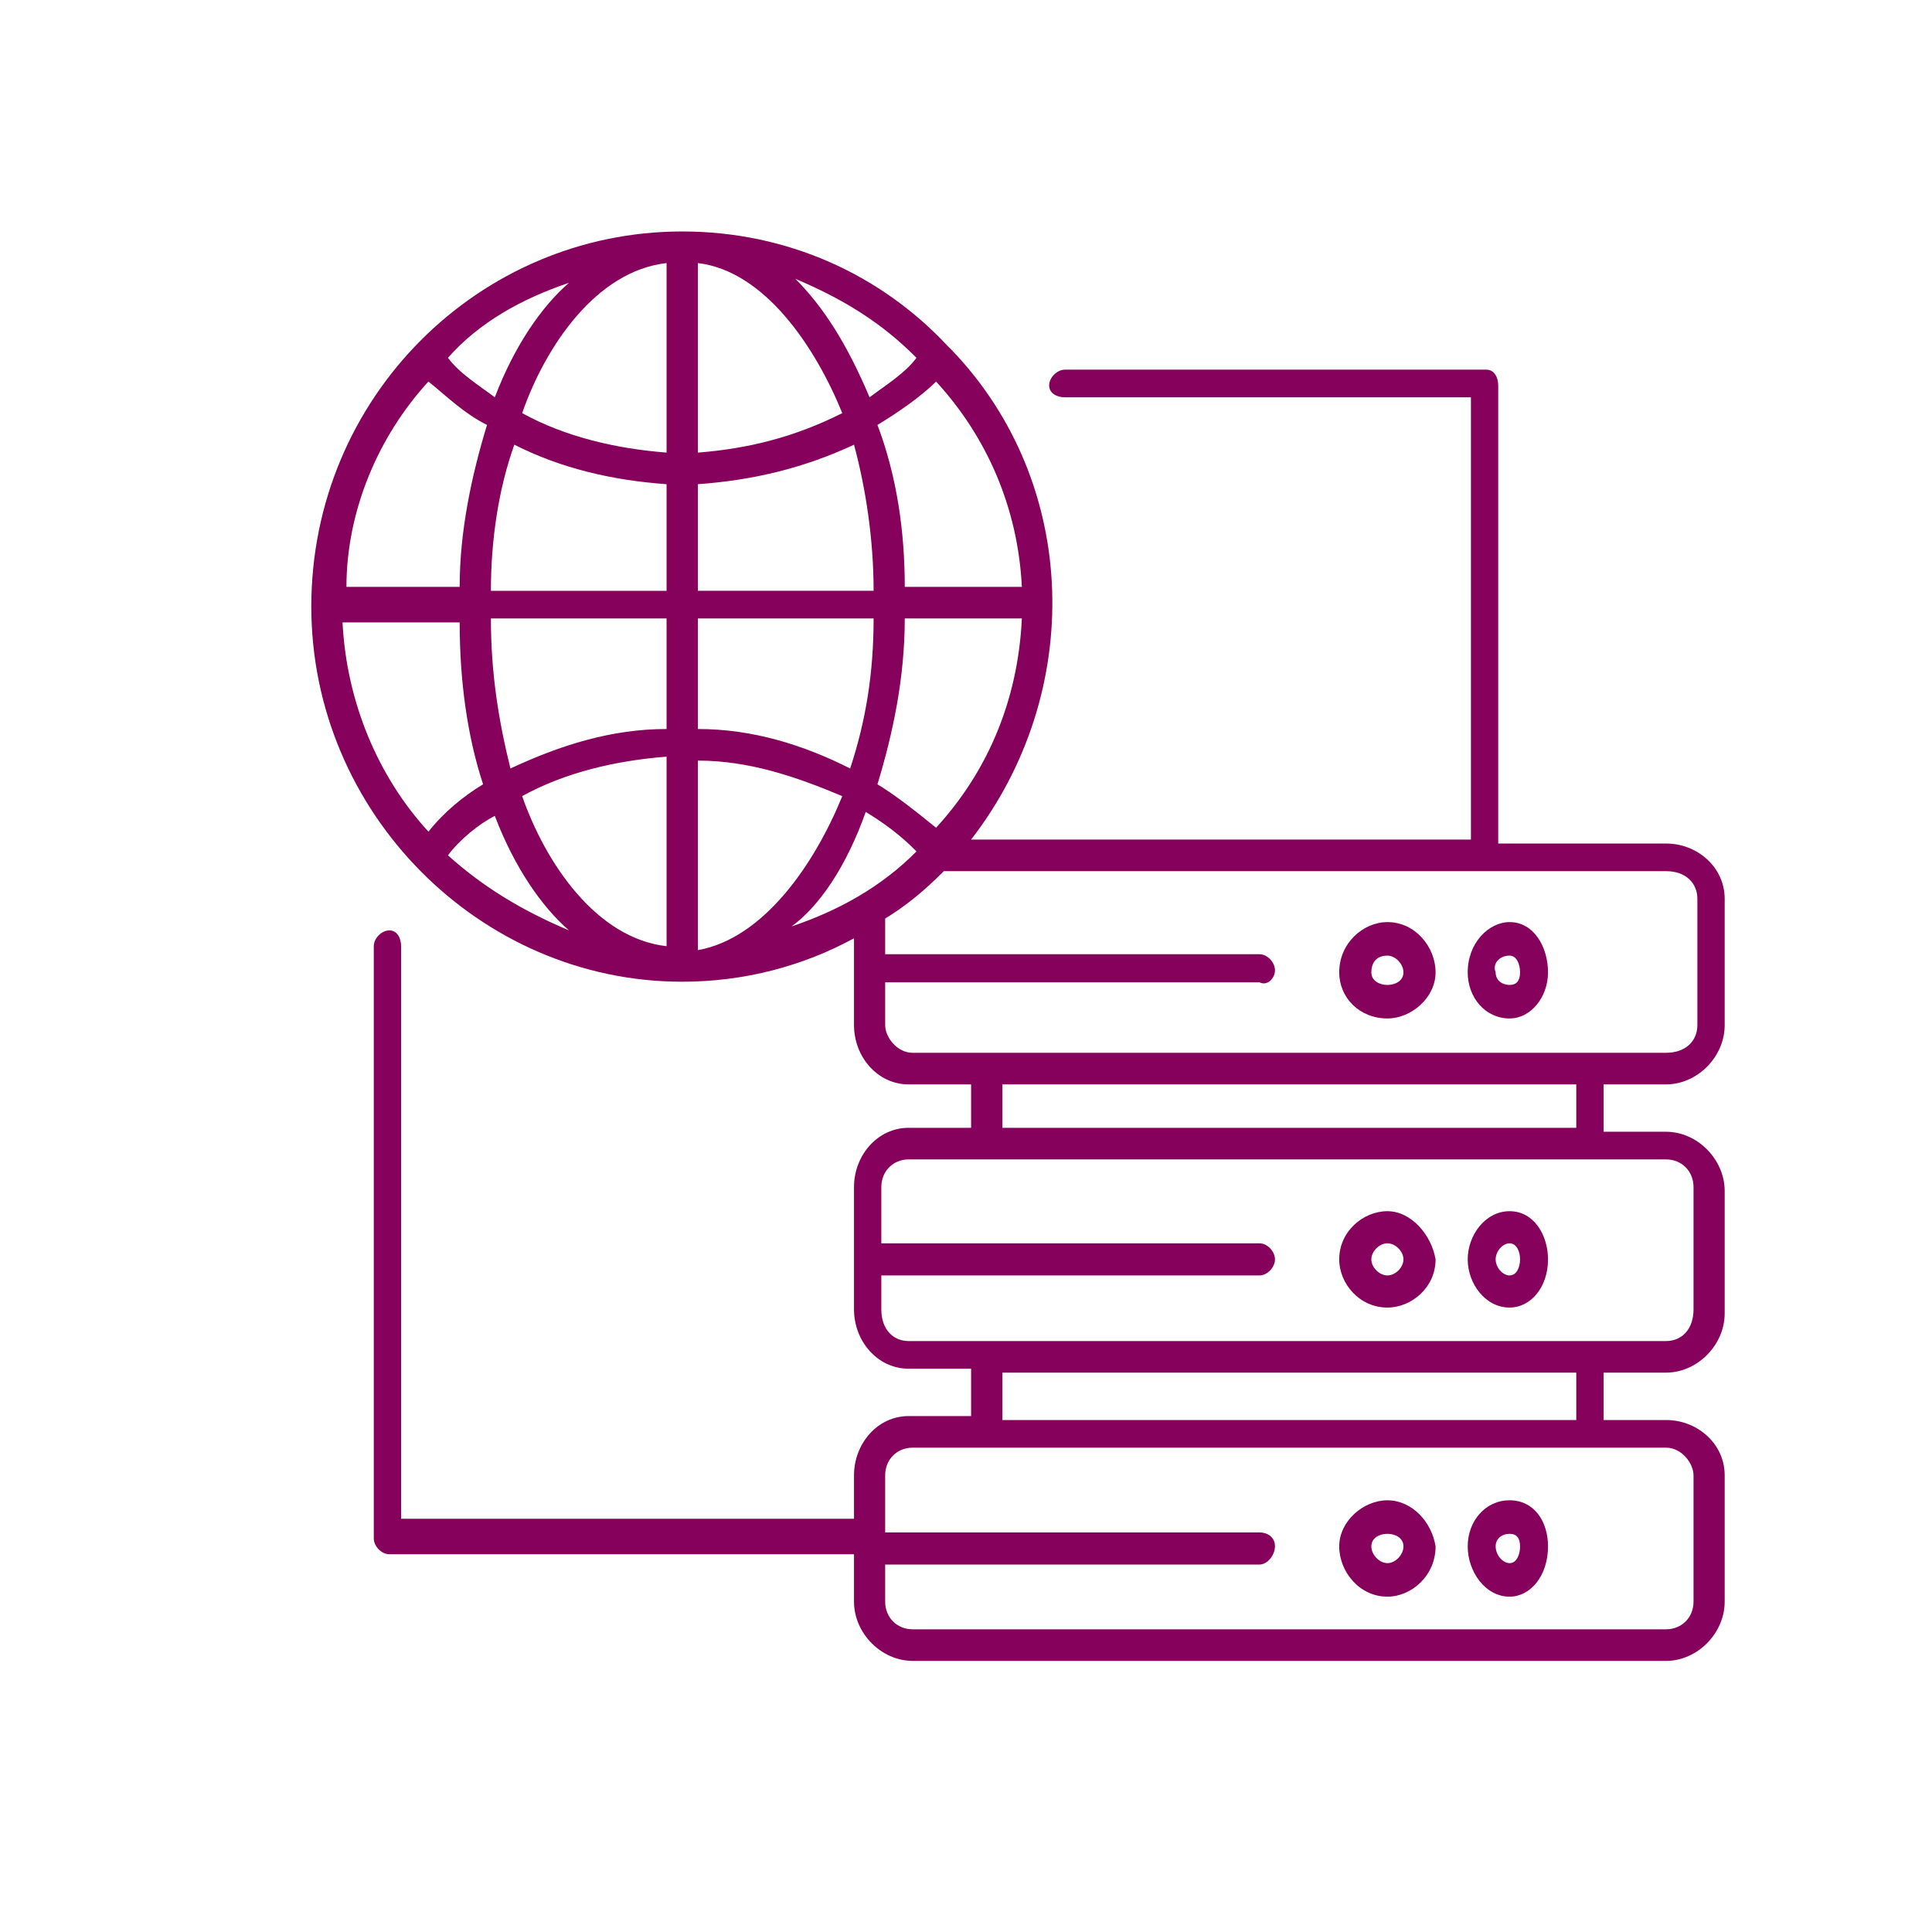 <?xml version="1.0" encoding="UTF-8" standalone="no"?>
<!-- Created with Inkscape (http://www.inkscape.org/) -->

<svg
   width="100"
   height="100"
   viewBox="0 0 26.458 26.458"
   version="1.1"
   id="svg185"
   inkscape:version="1.2.2 (732a01da63, 2022-12-09)"
   sodipodi:docname="transf_infraestructura.svg"
   xmlns:inkscape="http://www.inkscape.org/namespaces/inkscape"
   xmlns:sodipodi="http://sodipodi.sourceforge.net/DTD/sodipodi-0.dtd"
   xmlns="http://www.w3.org/2000/svg"
   xmlns:svg="http://www.w3.org/2000/svg">
  <sodipodi:namedview
     id="namedview187"
     pagecolor="#ffffff"
     bordercolor="#000000"
     borderopacity="0.25"
     inkscape:showpageshadow="2"
     inkscape:pageopacity="0.0"
     inkscape:pagecheckerboard="0"
     inkscape:deskcolor="#d1d1d1"
     inkscape:document-units="mm"
     showgrid="false"
     inkscape:zoom="1.1893044"
     inkscape:cx="53.812968"
     inkscape:cy="321.61657"
     inkscape:window-width="4300"
     inkscape:window-height="1711"
     inkscape:window-x="2391"
     inkscape:window-y="-9"
     inkscape:window-maximized="1"
     inkscape:current-layer="g314" />
  <defs
     id="defs182" />
  <g
     inkscape:label="Capa 1"
     inkscape:groupmode="layer"
     id="layer1">
    <g
       transform="matrix(0.265,0,0,0.265,-84.878,-17.953)"
       id="g314">
      <g
         transform="matrix(0.83,0,0,0.83,-475.358,-231.541)"
         id="g823">
        <path
           d="m 1050,456.87 c 0,1.565 1.09,3.13 2.61,3.13 1.3,0 2.39,-1.304 2.39,-3.13 0,-1.566 -0.87,-2.87 -2.39,-2.87 -1.52,0 -2.61,1.304 -2.61,2.87 z m 3.26,0 c 0,0.521 -0.22,1.043 -0.65,1.043 -0.44,0 -0.87,-0.522 -0.87,-1.043 0,-0.522 0.43,-0.783 0.87,-0.783 0.43,0 0.65,0.261 0.65,0.783 z"
           fill="#85015b"
           fill-rule="evenodd"
           id="path803" />
        <path
           d="m 1045,454 c -1.5,0 -3,1.304 -3,2.87 0,1.565 1.25,3.13 3,3.13 1.5,0 3,-1.304 3,-3.13 -0.25,-1.566 -1.5,-2.87 -3,-2.87 z m 0,3.913 c -0.5,0 -1,-0.522 -1,-1.043 0,-0.522 0.5,-0.783 1,-0.783 0.5,0 1,0.261 1,0.783 0,0.521 -0.5,1.043 -1,1.043 z"
           fill="#85015b"
           fill-rule="evenodd"
           id="path805" />
        <path
           d="m 1037.04,456 c -24.08,0 -24.08,0 -24.08,0 -0.48,0 -0.96,0.286 -0.96,0.857 0,0.572 0.48,1.143 0.96,1.143 24.08,0 24.08,0 24.08,0 0.48,0 0.96,-0.571 0.96,-1.143 0,-0.571 -0.48,-0.857 -0.96,-0.857 z"
           fill="#85015b"
           fill-rule="evenodd"
           id="path807" />
        <path
           d="m 1050,439 c 0,1.5 1.09,3 2.61,3 1.3,0 2.39,-1.25 2.39,-3 0,-1.5 -0.87,-3 -2.39,-3 -1.52,0 -2.61,1.5 -2.61,3 z m 3.26,0 c 0,0.5 -0.22,1 -0.65,1 -0.44,0 -0.87,-0.5 -0.87,-1 0,-0.5 0.43,-1 0.87,-1 0.43,0 0.65,0.5 0.65,1 z"
           fill="#85015b"
           fill-rule="evenodd"
           id="path809" />
        <path
           d="m 1045,436 c -1.5,0 -3,1.25 -3,3 0,1.5 1.25,3 3,3 1.5,0 3,-1.25 3,-3 -0.25,-1.5 -1.5,-3 -3,-3 z m 0,4 c -0.5,0 -1,-0.5 -1,-1 0,-0.5 0.5,-1 1,-1 0.5,0 1,0.5 1,1 0,0.5 -0.5,1 -1,1 z"
           fill="#85015b"
           fill-rule="evenodd"
           id="path811" />
        <path
           d="m 1037.04,438 c -24.08,0 -24.08,0 -24.08,0 -0.48,0 -0.96,0.5 -0.96,1 0,0.5 0.48,1 0.96,1 24.08,0 24.08,0 24.08,0 0.48,0 0.96,-0.5 0.96,-1 0,-0.5 -0.48,-1 -0.96,-1 z"
           fill="#85015b"
           fill-rule="evenodd"
           id="path813" />
        <path
           d="m 1052.61,424 c 1.3,0 2.39,-1.304 2.39,-2.87 0,-1.565 -0.87,-3.13 -2.39,-3.13 -1.31,0 -2.61,1.304 -2.61,3.13 0,1.566 1.09,2.87 2.61,2.87 z m 0,-3.913 c 0.43,0 0.65,0.522 0.65,1.043 0,0.522 -0.22,0.783 -0.65,0.783 -0.44,0 -0.87,-0.261 -0.87,-0.783 -0.22,-0.521 0.22,-1.043 0.87,-1.043 z"
           fill="#85015b"
           fill-rule="evenodd"
           id="path815" />
        <path
           d="m 1045,424 c 1.5,0 3,-1.304 3,-2.87 0,-1.565 -1.25,-3.13 -3,-3.13 -1.5,0 -3,1.304 -3,3.13 0,1.566 1.25,2.87 3,2.87 z m 0,-3.913 c 0.5,0 1,0.522 1,1.043 0,0.522 -0.5,0.783 -1,0.783 -0.5,0 -1,-0.261 -1,-0.783 0,-0.521 0.25,-1.043 1,-1.043 z"
           fill="#85015b"
           fill-rule="evenodd"
           id="path817" />
        <path
           d="m 1038,421 c 0,-0.5 -0.48,-1 -0.96,-1 -24.08,0 -24.08,0 -24.08,0 -0.48,0 -0.96,0.5 -0.96,1 0,0.5 0.48,0.75 0.96,0.75 24.08,0 24.08,0 24.08,0 0.48,0.25 0.96,-0.25 0.96,-0.75 z"
           fill="#85015b"
           fill-rule="evenodd"
           id="path819" />
        <path
           d="m 1062.35,428.105 c 1.95,0 3.65,-1.721 3.65,-3.688 0,-7.867 0,-7.867 0,-7.867 0,-1.967 -1.7,-3.442 -3.65,-3.442 -10.45,0 -10.45,0 -10.45,0 0,-28.52 0,-28.52 0,-28.52 0,-0.491 -0.24,-0.983 -0.73,-0.983 -26.25,0 -26.25,0 -26.25,0 -0.49,0 -0.98,0.492 -0.98,0.983 0,0.492 0.49,0.738 0.98,0.738 25.28,0 25.28,0 25.28,0 0,27.536 0,27.536 0,27.536 -31.12,0 -31.12,0 -31.12,0 7.05,-9.097 6.81,-22.127 -1.21,-30.486 -0.25,-0.246 -0.25,-0.246 -0.25,-0.246 -4.13,-4.426 -9.96,-7.13 -16.53,-7.13 -12.637,0 -23.09,10.326 -23.09,23.356 0,12.785 10.453,23.357 23.09,23.357 3.89,0 7.54,-0.984 10.7,-2.705 0,5.409 0,5.409 0,5.409 0,1.967 1.46,3.688 3.4,3.688 3.89,0 3.89,0 3.89,0 0,2.704 0,2.704 0,2.704 -3.89,0 -3.89,0 -3.89,0 -1.94,0 -3.4,1.721 -3.4,3.688 0,7.622 0,7.622 0,7.622 0,1.967 1.46,3.688 3.4,3.688 3.89,0 3.89,0 3.89,0 0,2.95 0,2.95 0,2.95 -3.89,0 -3.89,0 -3.89,0 -1.94,0 -3.4,1.721 -3.4,3.688 0,2.704 0,2.704 0,2.704 -28.199,0 -28.199,0 -28.199,0 0,-35.649 0,-35.649 0,-35.649 0,-0.492 -0.243,-0.983 -0.729,-0.983 -0.486,0 -0.972,0.491 -0.972,0.983 0,36.878 0,36.878 0,36.878 0,0.492 0.486,0.984 0.972,0.984 28.928,0 28.928,0 28.928,0 0,2.95 0,2.95 0,2.95 0,1.967 1.7,3.688 3.65,3.688 46.91,0 46.91,0 46.91,0 1.95,0 3.65,-1.721 3.65,-3.688 0,-7.867 0,-7.867 0,-7.867 0,-1.967 -1.7,-3.442 -3.65,-3.442 -3.89,0 -3.89,0 -3.89,0 0,-2.951 0,-2.951 0,-2.951 3.89,0 3.89,0 3.89,0 1.95,0 3.65,-1.721 3.65,-3.687 0,-7.622 0,-7.622 0,-7.622 0,-1.967 -1.7,-3.688 -3.65,-3.688 -3.89,0 -3.89,0 -3.89,0 0,-2.95 0,-2.95 0,-2.95 3.89,0 3.89,0 3.89,0 z M 985.293,412.37 c -3.16,-3.442 -5.105,-8.113 -5.348,-13.03 7.293,0 7.293,0 7.293,0 0,3.688 0.486,7.13 1.458,10.08 -1.215,0.737 -2.431,1.721 -3.403,2.95 z m 0,-28.027 c 1.215,0.983 2.188,1.966 3.646,2.704 -0.972,3.196 -1.701,6.638 -1.701,10.08 -7.05,0 -7.05,0 -7.05,0 0,-4.671 1.945,-9.342 5.105,-12.784 z m 31.607,0 c 3.16,3.442 5.1,7.867 5.34,12.784 -7.29,0 -7.29,0 -7.29,0 0,-3.442 -0.49,-6.884 -1.7,-10.08 1.21,-0.738 2.67,-1.721 3.65,-2.704 z m -3.89,13.03 c -10.94,0 -10.94,0 -10.94,0 0,-6.638 0,-6.638 0,-6.638 3.4,-0.246 6.56,-0.984 9.72,-2.459 0.73,2.705 1.22,5.901 1.22,9.097 z m -10.94,-8.605 c 0,-11.801 0,-11.801 0,-11.801 4.13,0.492 7.29,5.163 8.99,9.342 -2.92,1.476 -5.83,2.213 -8.99,2.459 z m -1.95,-11.801 c 0,11.801 0,11.801 0,11.801 -3.159,-0.246 -6.319,-0.983 -8.993,-2.459 1.459,-4.179 4.619,-8.85 8.993,-9.342 z m 0,13.768 c 0,6.638 0,6.638 0,6.638 -10.938,0 -10.938,0 -10.938,0 0,-3.196 0.487,-6.392 1.459,-9.097 2.917,1.475 6.077,2.213 9.479,2.459 z m -10.938,8.359 c 10.938,0 10.938,0 10.938,0 0,6.884 0,6.884 0,6.884 -3.402,0 -6.562,0.983 -9.722,2.458 -0.729,-2.95 -1.216,-5.9 -1.216,-9.342 z m 10.938,8.605 c 0,11.801 0,11.801 0,11.801 -4.374,-0.492 -7.534,-5.163 -8.993,-9.343 2.674,-1.475 5.834,-2.212 8.993,-2.458 z m 1.95,12.047 c 0,-11.801 0,-11.801 0,-11.801 3.16,0 6.07,0.983 8.99,2.212 -1.7,4.18 -4.86,8.851 -8.99,9.589 z m 0,-13.768 c 0,-6.884 0,-6.884 0,-6.884 10.94,0 10.94,0 10.94,0 0,3.442 -0.49,6.392 -1.46,9.342 -2.92,-1.475 -6.08,-2.458 -9.48,-2.458 z m 12.88,-6.884 c 7.29,0 7.29,0 7.29,0 -0.24,5.163 -2.18,9.588 -5.34,13.03 -1.22,-0.983 -2.44,-1.967 -3.65,-2.704 0.97,-3.196 1.7,-6.638 1.7,-10.326 z m 0.73,-16.227 c -0.73,0.984 -1.95,1.721 -2.92,2.459 -1.46,-3.442 -2.91,-5.655 -4.62,-7.376 2.92,1.23 5.35,2.705 7.54,4.917 z m -26.255,2.459 c -0.972,-0.738 -2.187,-1.475 -2.917,-2.459 1.945,-2.212 4.619,-3.687 7.536,-4.671 -1.701,1.475 -3.403,3.934 -4.619,7.13 z m -2.917,28.519 c 0.73,-0.983 1.945,-1.967 2.917,-2.458 1.216,3.196 2.918,5.654 4.619,7.13 -2.917,-1.23 -5.348,-2.705 -7.536,-4.672 z m 26.012,-2.704 c 1.21,0.737 2.19,1.475 3.16,2.458 -2.19,2.213 -4.86,3.688 -7.78,4.672 1.7,-1.23 3.4,-3.688 4.62,-7.13 z m 1.21,13.276 c 0,-6.638 0,-6.638 0,-6.638 1.22,-0.738 2.44,-1.721 3.65,-2.95 44.97,0 44.97,0 44.97,0 1.22,0 1.95,0.737 1.95,1.721 0,7.867 0,7.867 0,7.867 0,0.984 -0.73,1.721 -1.95,1.721 -5.83,0 -41.81,0 -46.91,0 -0.98,0 -1.71,-0.983 -1.71,-1.721 z m 50.33,28.028 c 0,7.867 0,7.867 0,7.867 0,0.984 -0.73,1.721 -1.71,1.721 -46.91,0 -46.91,0 -46.91,0 -0.98,0 -1.71,-0.737 -1.71,-1.721 0,-7.867 0,-7.867 0,-7.867 0,-0.984 0.73,-1.721 1.71,-1.721 6.07,0 42.05,0 46.91,0 0.98,0 1.71,0.983 1.71,1.721 z m -7.54,-3.442 c -35.49,0 -35.49,0 -35.49,0 0,-2.951 0,-2.951 0,-2.951 35.73,0 35.73,0 35.73,0 0,2.951 0,2.951 0,2.951 z m 7.54,-14.506 c 0,7.622 0,7.622 0,7.622 0,1.229 -0.73,1.967 -1.71,1.967 -5.1,0 -40.84,0 -47.16,0 -0.97,0 -1.7,-0.738 -1.7,-1.967 0,-7.622 0,-7.622 0,-7.622 0,-0.983 0.73,-1.721 1.7,-1.721 5.11,0 41.09,0 47.16,0 0.98,0 1.71,0.738 1.71,1.721 z m -7.54,-3.688 c -35.49,0 -35.49,0 -35.49,0 0,-2.704 0,-2.704 0,-2.704 35.73,0 35.73,0 35.73,0 0,2.704 0,2.704 0,2.704 z"
           fill="#85015b"
           fill-rule="evenodd"
           id="path821" />
      </g>
    </g>
  </g>
</svg>
